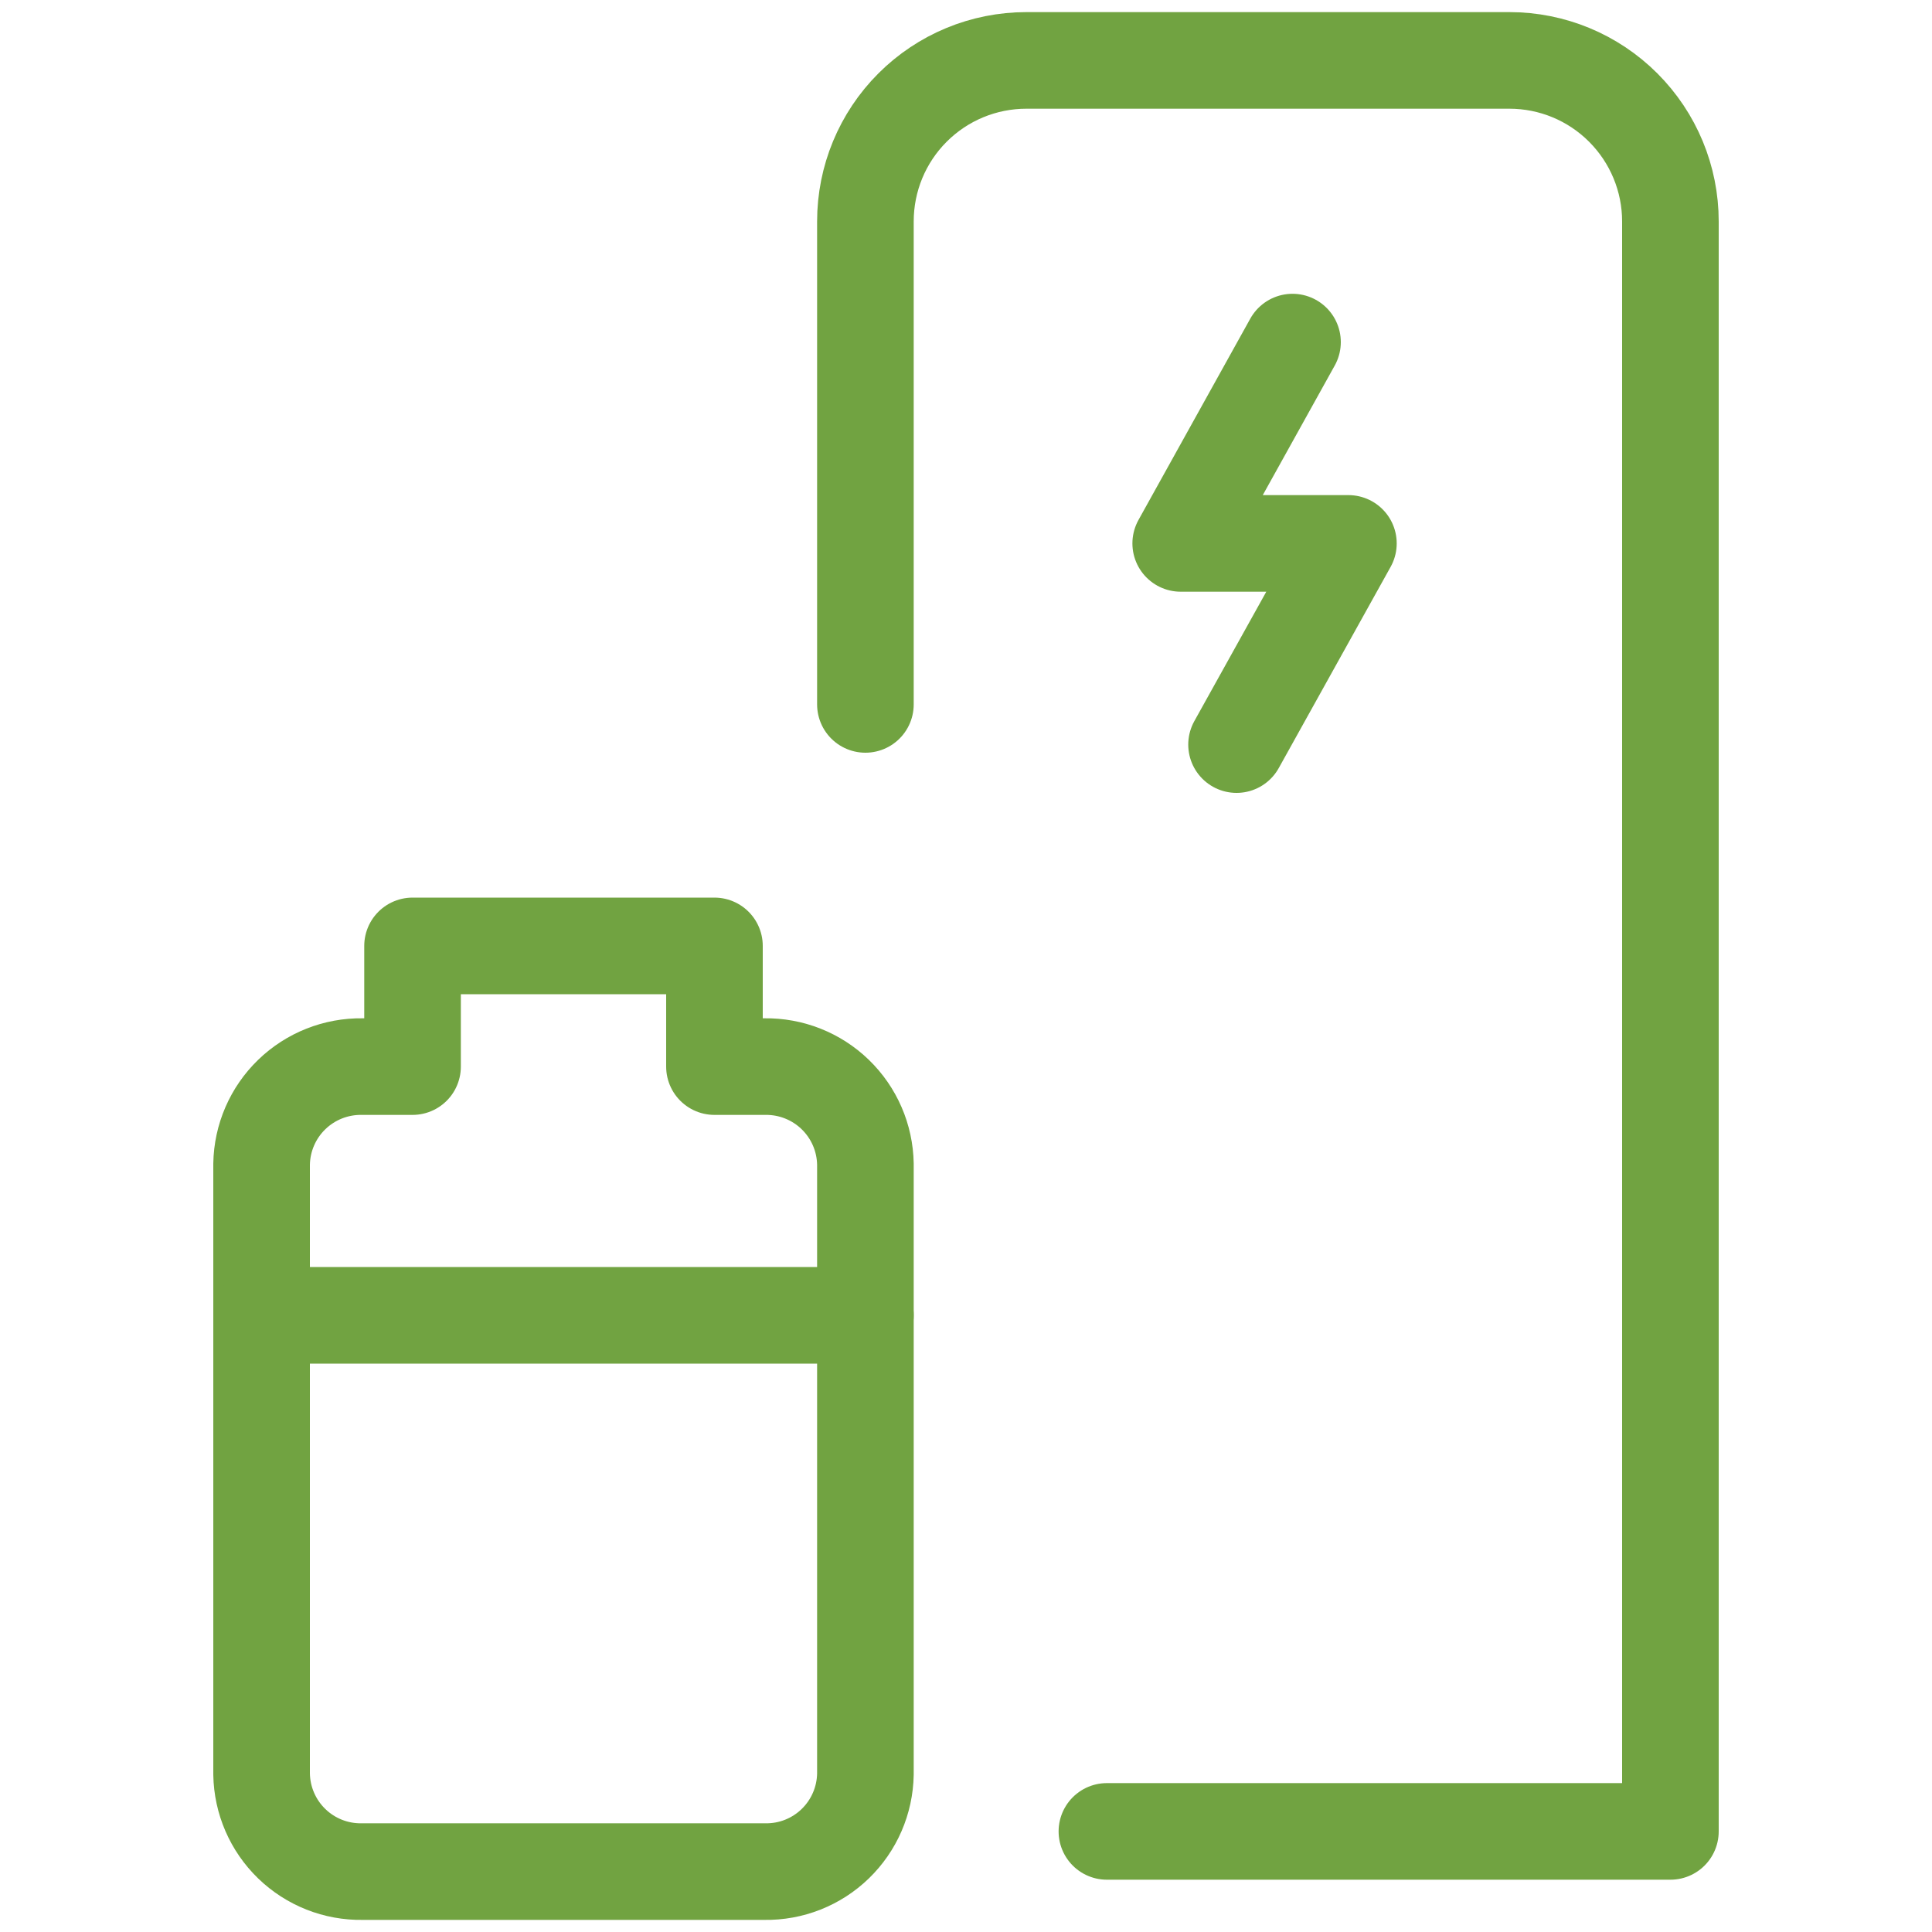 <svg width="30" height="30" viewBox="0 0 30 30" fill="none" xmlns="http://www.w3.org/2000/svg">
<path d="M17.188 28.438H25.938V3.438C25.938 2.774 25.674 2.139 25.205 1.67C24.736 1.201 24.101 0.938 23.438 0.938H15.938C15.274 0.938 14.639 1.201 14.17 1.67C13.701 2.139 13.438 2.774 13.438 3.438V10.938" stroke="#71A341" stroke-width="1.5" stroke-linecap="round" stroke-linejoin="round"/>
<path d="M20.07 5.312L18.334 8.438H20.938L19.201 11.562" stroke="#71A341" stroke-width="1.5" stroke-linecap="round" stroke-linejoin="round"/>
<path d="M11.094 16.562V14.688H6.406V16.562H5.625C5.217 16.556 4.823 16.712 4.53 16.996C4.237 17.28 4.069 17.668 4.062 18.076V27.549C4.069 27.957 4.237 28.345 4.53 28.629C4.823 28.913 5.217 29.069 5.625 29.062H11.875C12.283 29.069 12.677 28.913 12.97 28.629C13.263 28.345 13.431 27.957 13.438 27.549V18.076C13.431 17.668 13.263 17.28 12.97 16.996C12.677 16.712 12.283 16.556 11.875 16.562H11.094Z" stroke="#71A341" stroke-width="1.5" stroke-linecap="round" stroke-linejoin="round"/>
<path d="M4.062 20.424H13.438" stroke="#71A341" stroke-width="1.5" stroke-linecap="round" stroke-linejoin="round"/>
</svg>
